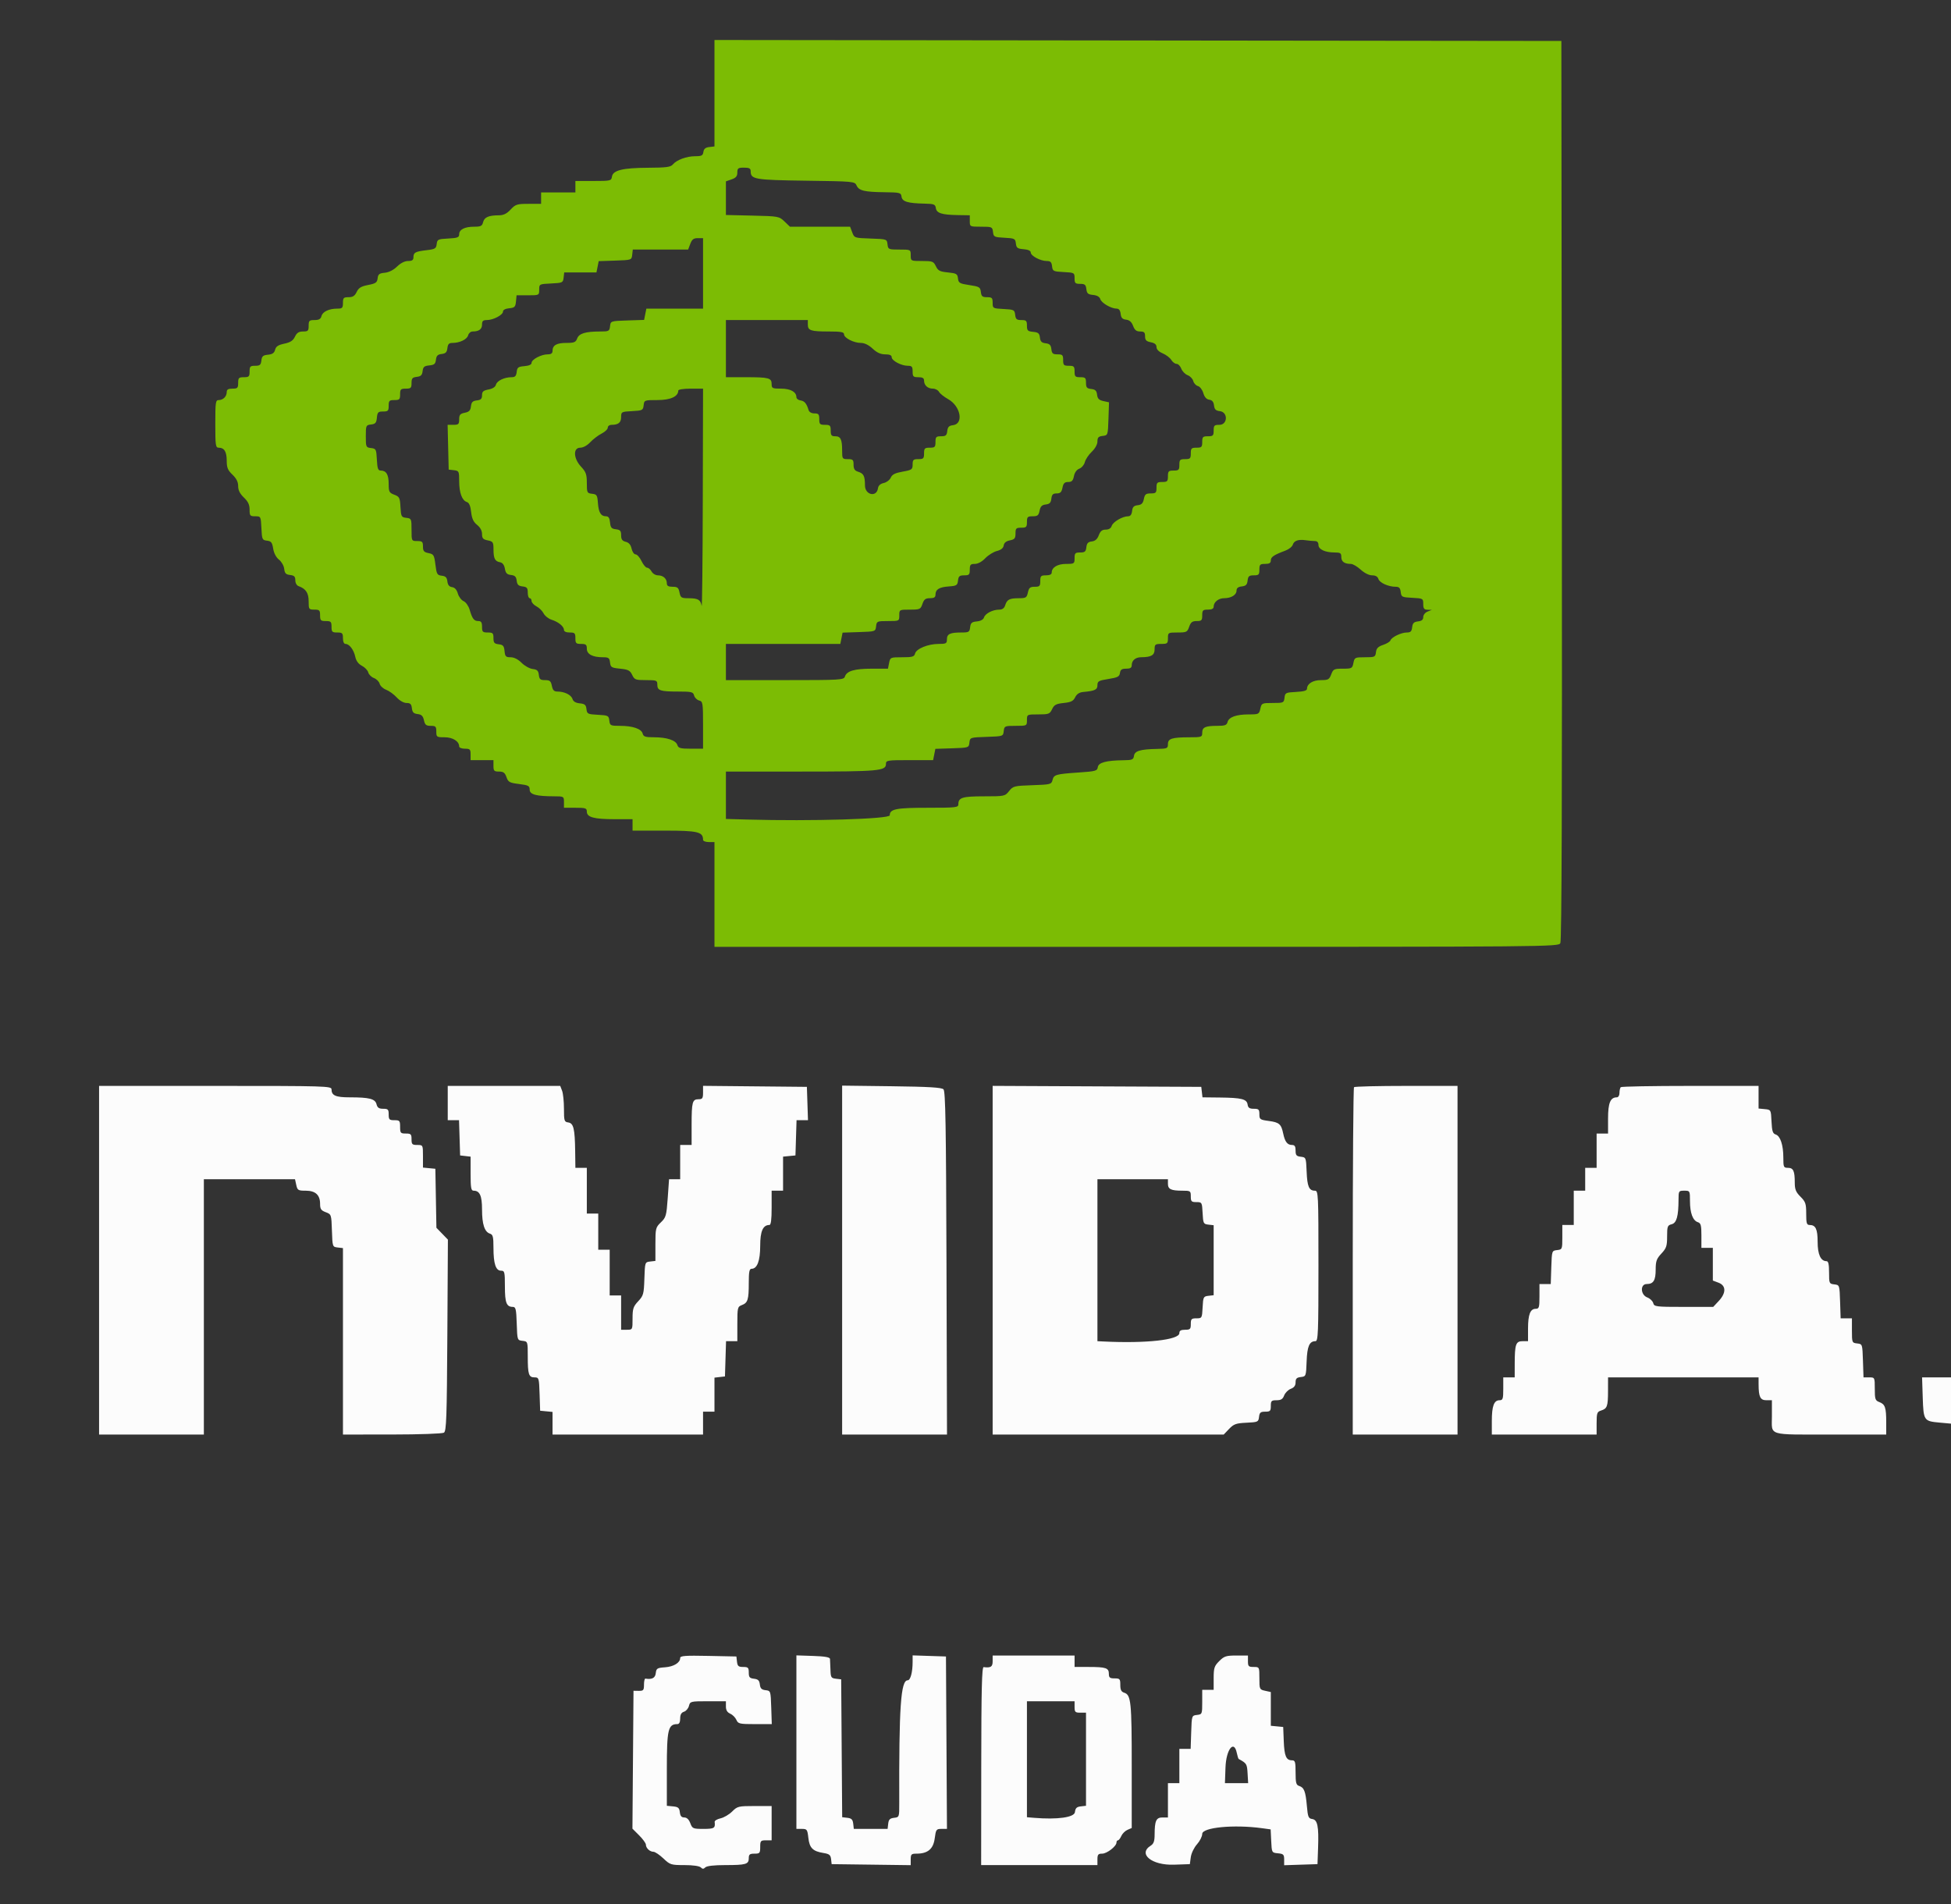 <svg id="svg" version="1.1" xmlns="http://www.w3.org/2000/svg" xmlns:xlink="http://www.w3.org/1999/xlink" width="400" height="390.476" viewBox="0, 0, 400,390.476"><rect x="0" y="0" width="400" height="390.476" fill="#333333" stroke="none"/><g id="svgg"><path id="path0" d="M20.313 258.398 L 20.313 294.141 31.055 294.141 L 41.797 294.141 41.797 267.969 L 41.797 241.797 51.141 241.797 L 60.485 241.797 60.742 242.969 C 60.979 244.047,61.132 244.141,62.666 244.141 C 64.671 244.141,65.625 245.011,65.625 246.842 C 65.625 247.894,65.826 248.191,66.783 248.552 C 67.928 248.984,67.942 249.025,68.052 252.326 C 68.163 255.646,68.170 255.665,69.238 255.788 L 70.313 255.911 70.313 275.026 L 70.313 294.141 80.371 294.135 C 86.022 294.131,90.686 293.966,91.016 293.758 C 91.521 293.439,91.617 290.700,91.716 273.781 L 91.831 254.174 90.653 252.958 L 89.474 251.743 89.366 245.696 L 89.258 239.648 87.988 239.526 L 86.719 239.404 86.719 237.085 C 86.719 234.768,86.717 234.766,85.547 234.766 C 84.505 234.766,84.375 234.635,84.375 233.594 C 84.375 232.552,84.245 232.422,83.203 232.422 C 82.124 232.422,82.031 232.313,82.031 231.055 C 82.031 229.796,81.938 229.688,80.859 229.688 C 79.818 229.688,79.688 229.557,79.688 228.516 C 79.688 227.484,79.553 227.344,78.558 227.344 C 77.695 227.344,77.374 227.125,77.196 226.417 C 76.917 225.306,75.733 225.000,71.709 225.000 C 68.814 225.000,67.969 224.629,67.969 223.359 C 67.969 222.690,66.826 222.656,44.141 222.656 L 20.313 222.656 20.313 258.398 M91.797 226.172 L 91.797 229.688 92.954 229.688 L 94.111 229.688 94.224 233.301 L 94.336 236.914 95.410 237.038 L 96.484 237.161 96.484 240.651 C 96.484 243.563,96.586 244.141,97.098 244.141 C 98.363 244.141,98.828 245.179,98.828 248.001 C 98.828 251.020,99.345 252.598,100.450 252.949 C 101.060 253.142,101.172 253.594,101.172 255.860 C 101.172 259.118,101.645 260.547,102.725 260.547 C 103.455 260.547,103.516 260.794,103.516 263.789 C 103.516 267.125,103.844 267.969,105.141 267.969 C 105.737 267.969,105.844 268.426,105.942 271.387 C 106.054 274.793,106.058 274.805,107.129 274.928 C 108.199 275.051,108.203 275.063,108.203 278.119 C 108.203 281.814,108.400 282.422,109.597 282.422 C 110.484 282.422,110.520 282.543,110.629 285.840 L 110.742 289.258 112.012 289.380 L 113.281 289.503 113.281 291.822 L 113.281 294.141 128.711 294.141 L 144.141 294.141 144.141 291.797 L 144.141 289.453 145.313 289.453 L 146.484 289.453 146.484 285.963 L 146.484 282.474 147.559 282.350 L 148.633 282.227 148.745 278.613 L 148.857 275.000 150.015 275.000 L 151.172 275.000 151.172 271.475 C 151.172 268.128,151.219 267.932,152.095 267.598 C 153.317 267.134,153.516 266.497,153.516 263.054 C 153.516 260.789,153.639 260.156,154.079 260.156 C 155.242 260.156,155.859 258.521,155.859 255.442 C 155.859 252.448,156.423 251.172,157.746 251.172 C 158.061 251.172,158.203 250.082,158.203 247.656 L 158.203 244.141 159.375 244.141 L 160.547 244.141 160.547 240.650 L 160.547 237.159 161.816 237.036 L 163.086 236.914 163.198 233.301 L 163.311 229.688 164.483 229.688 L 165.655 229.688 165.543 226.270 L 165.430 222.852 154.785 222.748 L 144.141 222.644 144.141 224.017 C 144.141 225.205,144.015 225.391,143.206 225.391 C 141.947 225.391,141.797 225.955,141.797 230.696 L 141.797 234.766 140.625 234.766 L 139.453 234.766 139.453 238.281 L 139.453 241.797 138.313 241.797 L 137.172 241.797 136.897 245.676 C 136.642 249.269,136.539 249.636,135.498 250.632 C 134.429 251.657,134.375 251.872,134.375 255.125 L 134.375 258.542 133.301 258.665 C 132.231 258.789,132.226 258.803,132.114 262.182 C 132.010 265.328,131.918 265.664,130.845 266.813 C 129.833 267.895,129.688 268.341,129.688 270.354 C 129.688 272.652,129.685 272.656,128.516 272.656 L 127.344 272.656 127.344 269.141 L 127.344 265.625 126.172 265.625 L 125.000 265.625 125.000 260.938 L 125.000 256.250 123.828 256.250 L 122.656 256.250 122.656 252.539 L 122.656 248.828 121.484 248.828 L 120.313 248.828 120.313 244.141 L 120.313 239.453 119.141 239.453 L 117.969 239.453 117.923 236.035 C 117.860 231.417,117.591 230.304,116.501 230.149 C 115.691 230.033,115.625 229.823,115.625 227.342 C 115.625 225.867,115.454 224.209,115.244 223.658 L 114.863 222.656 103.330 222.656 L 91.797 222.656 91.797 226.172 M172.656 258.369 L 172.656 294.141 183.407 294.141 L 194.157 294.141 194.051 259.004 C 193.966 230.827,193.845 223.766,193.438 223.359 C 193.055 222.976,190.451 222.821,182.794 222.725 L 172.656 222.598 172.656 258.369 M203.516 258.395 L 203.516 294.141 227.204 294.141 L 250.892 294.141 251.994 292.988 C 252.950 291.987,253.419 291.820,255.552 291.718 C 257.907 291.606,258.013 291.558,258.131 290.527 C 258.235 289.628,258.441 289.453,259.401 289.453 C 260.414 289.453,260.547 289.317,260.547 288.281 C 260.547 287.237,260.676 287.109,261.728 287.109 C 262.632 287.109,262.998 286.878,263.284 286.126 C 263.490 285.585,264.100 284.974,264.641 284.768 C 265.324 284.509,265.625 284.101,265.625 283.434 C 265.625 282.677,265.852 282.448,266.699 282.350 C 267.758 282.228,267.775 282.183,267.888 279.154 C 268.005 276.032,268.455 275.000,269.699 275.000 C 270.246 275.000,270.313 273.337,270.313 259.570 C 270.313 244.736,270.284 244.141,269.579 244.141 C 268.379 244.141,268.013 243.289,267.890 240.217 C 267.776 237.363,267.752 237.302,266.699 237.181 C 265.800 237.078,265.625 236.871,265.625 235.912 C 265.625 235.051,265.442 234.766,264.892 234.766 C 263.942 234.766,263.439 234.114,263.086 232.422 C 262.680 230.480,262.274 230.127,260.115 229.840 C 258.329 229.604,258.203 229.513,258.203 228.465 C 258.203 227.485,258.058 227.344,257.058 227.344 C 256.176 227.344,255.885 227.146,255.789 226.481 C 255.626 225.357,254.567 225.087,250.124 225.039 L 246.536 225.000 246.413 223.926 L 246.289 222.852 224.902 222.751 L 203.516 222.650 203.516 258.395 M277.604 222.917 C 277.461 223.060,277.344 239.144,277.344 258.659 L 277.344 294.141 288.086 294.141 L 298.828 294.141 298.828 258.398 L 298.828 222.656 288.346 222.656 C 282.581 222.656,277.747 222.773,277.604 222.917 M332.292 222.917 C 332.148 223.060,332.031 223.587,332.031 224.089 C 332.031 224.618,331.797 225.000,331.473 225.000 C 330.166 225.000,329.688 226.158,329.688 229.325 L 329.688 232.422 328.516 232.422 L 327.344 232.422 327.344 235.938 L 327.344 239.453 326.172 239.453 L 325.000 239.453 325.000 241.797 L 325.000 244.141 323.828 244.141 L 322.656 244.141 322.656 247.656 L 322.656 251.172 321.484 251.172 L 320.313 251.172 320.313 253.685 C 320.313 256.136,320.286 256.201,319.238 256.322 C 318.168 256.445,318.164 256.457,318.051 259.863 L 317.938 263.281 316.782 263.281 L 315.625 263.281 315.625 265.820 C 315.625 268.084,315.542 268.359,314.857 268.359 C 313.737 268.359,313.281 269.538,313.281 272.435 L 313.281 275.000 312.155 275.000 C 310.780 275.000,310.560 275.632,310.552 279.590 L 310.547 282.422 309.375 282.422 L 308.203 282.422 308.203 284.766 C 308.203 286.835,308.113 287.109,307.436 287.109 C 306.298 287.109,305.859 288.297,305.859 291.381 L 305.859 294.141 316.602 294.141 L 327.344 294.141 327.344 291.823 C 327.344 289.762,327.441 289.475,328.223 289.231 C 329.511 288.830,329.675 288.381,329.682 285.254 L 329.688 282.422 345.117 282.422 L 360.547 282.422 360.552 283.887 C 360.561 286.426,360.901 287.109,362.155 287.109 L 363.281 287.109 363.281 290.388 C 363.281 294.487,362.144 294.141,375.618 294.141 L 386.719 294.141 386.719 291.634 C 386.719 288.591,386.494 287.934,385.298 287.480 C 384.469 287.164,384.375 286.890,384.375 284.775 C 384.375 282.428,384.372 282.422,383.218 282.422 L 382.062 282.422 381.949 279.004 C 381.836 275.597,381.832 275.586,380.762 275.462 C 379.714 275.342,379.688 275.277,379.688 272.826 L 379.688 270.313 378.531 270.313 L 377.374 270.313 377.261 266.895 C 377.149 263.488,377.145 263.476,376.074 263.353 C 375.037 263.234,375.000 263.150,375.000 260.912 C 375.000 259.230,374.856 258.594,374.475 258.594 C 373.292 258.594,372.656 257.210,372.656 254.637 C 372.656 252.023,372.253 251.172,371.016 251.172 C 370.418 251.172,370.313 250.826,370.313 248.858 C 370.313 246.808,370.179 246.411,369.141 245.373 C 368.186 244.418,367.969 243.875,367.969 242.445 C 367.969 240.087,367.670 239.453,366.560 239.453 C 365.690 239.453,365.625 239.307,365.625 237.363 C 365.625 234.774,365.009 232.917,364.048 232.613 C 363.456 232.425,363.295 231.921,363.202 229.960 C 363.086 227.542,363.085 227.539,361.816 227.417 L 360.547 227.294 360.547 224.975 L 360.547 222.656 346.549 222.656 C 338.851 222.656,332.435 222.773,332.292 222.917 M239.453 242.732 C 239.453 243.839,240.088 244.141,242.415 244.141 C 244.072 244.141,244.141 244.187,244.141 245.313 C 244.141 246.350,244.273 246.484,245.293 246.484 C 246.422 246.484,246.448 246.530,246.563 248.730 C 246.673 250.857,246.737 250.983,247.754 251.100 L 248.828 251.224 248.828 258.398 L 248.828 265.573 247.754 265.697 C 246.737 265.814,246.673 265.940,246.563 268.066 C 246.448 270.267,246.422 270.313,245.293 270.313 C 244.273 270.313,244.141 270.447,244.141 271.484 C 244.141 272.526,244.010 272.656,242.969 272.656 C 242.111 272.656,241.797 272.840,241.797 273.344 C 241.797 274.736,234.990 275.490,226.270 275.062 L 225.000 275.000 225.000 258.398 L 225.000 241.797 232.227 241.797 L 239.453 241.797 239.453 242.732 M346.484 246.271 C 346.484 248.717,347.067 250.275,348.106 250.605 C 348.710 250.796,348.828 251.246,348.828 253.347 L 348.828 255.859 350.000 255.859 L 351.172 255.859 351.172 259.214 L 351.172 262.568 352.344 263.010 C 353.908 263.601,353.923 265.106,352.382 266.756 L 351.249 267.969 345.201 267.969 C 339.494 267.969,339.142 267.925,338.951 267.192 C 338.839 266.765,338.291 266.242,337.733 266.030 C 336.329 265.496,336.236 263.281,337.617 263.281 C 338.991 263.281,339.453 262.535,339.453 260.315 C 339.453 258.599,339.634 258.092,340.625 257.031 C 341.648 255.937,341.797 255.489,341.797 253.517 C 341.797 251.466,341.882 251.235,342.721 251.025 C 343.740 250.769,344.128 249.390,344.136 245.996 C 344.140 244.196,344.175 244.141,345.313 244.141 C 346.471 244.141,346.484 244.164,346.484 246.271 M394.203 286.505 C 394.358 291.273,394.443 291.401,397.611 291.689 L 400.000 291.905 400.000 287.164 L 400.000 282.422 397.035 282.422 L 394.070 282.422 394.203 286.505 M139.453 339.957 C 139.453 340.929,138.128 341.739,136.327 341.867 C 134.737 341.980,134.559 342.094,134.447 343.066 C 134.332 344.063,133.689 344.402,132.324 344.187 C 132.163 344.161,132.031 344.719,132.031 345.426 C 132.031 346.571,131.914 346.709,130.957 346.695 L 129.883 346.680 129.773 360.815 L 129.664 374.951 131.043 376.329 C 131.801 377.088,132.422 377.943,132.422 378.229 C 132.422 378.930,133.221 379.687,133.965 379.691 C 134.298 379.693,135.218 380.308,136.009 381.058 C 137.385 382.362,137.573 382.422,140.325 382.422 C 142.043 382.422,143.392 382.611,143.672 382.891 C 144.036 383.255,144.245 383.255,144.609 382.891 C 144.906 382.594,146.399 382.422,148.679 382.422 C 152.934 382.422,153.516 382.252,153.516 381.013 C 153.516 380.235,153.712 380.078,154.688 380.078 C 155.766 380.078,155.859 379.970,155.859 378.711 C 155.859 377.452,155.952 377.344,157.031 377.344 L 158.203 377.344 158.203 373.828 L 158.203 370.313 154.718 370.313 C 151.399 370.313,151.178 370.366,150.108 371.436 C 149.490 372.054,148.418 372.684,147.725 372.836 C 147.032 372.989,146.490 373.318,146.521 373.568 C 146.678 374.849,146.436 375.000,144.226 375.000 C 142.076 375.000,141.947 374.944,141.526 373.828 C 141.235 373.059,140.812 372.656,140.294 372.656 C 139.724 372.656,139.471 372.359,139.381 371.582 C 139.278 370.687,139.046 370.487,137.988 370.385 L 136.719 370.263 136.719 362.671 C 136.719 354.625,136.979 353.516,138.867 353.516 C 139.255 353.516,139.453 353.128,139.453 352.370 C 139.453 351.568,139.687 351.150,140.233 350.977 C 140.663 350.841,141.121 350.301,141.252 349.779 C 141.484 348.856,141.599 348.828,145.160 348.828 L 148.828 348.828 148.828 349.907 C 148.828 350.652,149.101 351.106,149.707 351.372 C 150.190 351.584,150.759 352.153,150.972 352.637 C 151.329 353.452,151.604 353.516,154.795 353.516 L 158.234 353.516 158.121 350.098 C 158.009 346.711,157.998 346.679,156.957 346.558 C 156.145 346.465,155.879 346.198,155.785 345.386 C 155.691 344.568,155.427 344.309,154.590 344.212 C 153.690 344.109,153.516 343.903,153.516 342.943 C 153.516 341.936,153.377 341.797,152.370 341.797 C 151.410 341.797,151.204 341.622,151.100 340.723 L 150.977 339.648 145.215 339.529 C 140.478 339.431,139.453 339.507,139.453 339.957 M163.281 357.211 L 163.281 375.000 164.402 375.000 C 165.448 375.000,165.537 375.123,165.730 376.832 C 165.964 378.913,166.637 379.590,168.816 379.939 C 170.023 380.132,170.290 380.346,170.389 381.199 L 170.508 382.227 178.613 382.332 L 186.719 382.438 186.719 381.258 C 186.719 380.203,186.845 380.078,187.910 380.078 C 190.211 380.078,191.351 379.122,191.639 376.950 C 191.881 375.121,191.968 375.000,193.023 375.000 L 194.149 375.000 194.047 357.324 L 193.945 339.648 190.527 339.536 L 187.109 339.423 187.109 340.756 C 187.109 342.875,186.666 344.531,186.098 344.531 C 184.675 344.531,184.303 349.963,184.366 369.798 C 184.375 372.572,184.362 372.606,183.301 372.728 C 182.457 372.825,182.200 373.082,182.103 373.926 L 181.979 375.000 178.516 375.000 L 175.052 375.000 174.928 373.926 C 174.831 373.083,174.574 372.825,173.735 372.728 L 172.666 372.605 172.563 358.471 L 172.461 344.336 171.387 344.212 C 170.404 344.099,170.308 343.942,170.264 342.357 C 170.237 341.404,170.193 340.405,170.166 340.137 C 170.132 339.797,169.080 339.614,166.699 339.536 L 163.281 339.423 163.281 357.211 M203.516 340.625 C 203.516 341.766,203.134 342.015,201.673 341.829 C 201.306 341.782,201.194 346.373,201.179 362.095 L 201.159 382.422 213.080 382.422 L 225.000 382.422 225.000 381.250 C 225.000 380.267,225.154 380.078,225.956 380.078 C 226.951 380.078,228.906 378.560,228.906 377.787 C 228.906 377.543,229.040 377.344,229.204 377.344 C 229.368 377.344,229.676 376.948,229.888 376.465 C 230.100 375.981,230.669 375.412,231.152 375.200 L 232.031 374.815 232.031 362.042 C 232.031 348.947,231.884 347.520,230.491 347.077 C 229.886 346.885,229.688 346.492,229.688 345.481 C 229.688 344.252,229.590 344.141,228.516 344.141 C 227.540 344.141,227.344 343.984,227.344 343.206 C 227.344 342.003,226.739 341.797,223.210 341.797 L 220.313 341.797 220.313 340.625 L 220.313 339.453 211.914 339.453 L 203.516 339.453 203.516 340.625 M249.970 340.595 C 248.958 341.606,248.828 342.008,248.828 344.111 L 248.828 346.484 247.656 346.484 L 246.484 346.484 246.484 348.997 C 246.484 351.449,246.458 351.514,245.410 351.634 C 244.340 351.757,244.336 351.769,244.223 355.176 L 244.110 358.594 242.954 358.594 L 241.797 358.594 241.797 362.109 L 241.797 365.625 240.625 365.625 L 239.453 365.625 239.453 369.141 L 239.453 372.656 238.327 372.656 C 237.040 372.656,236.733 373.330,236.724 376.176 C 236.720 377.510,236.529 378.055,235.938 378.425 C 233.224 380.120,236.125 382.501,240.708 382.340 L 243.945 382.227 244.141 380.792 C 244.249 379.996,244.813 378.825,245.410 378.159 C 246.001 377.499,246.484 376.542,246.484 376.031 C 246.484 374.692,252.975 374.068,258.717 374.855 L 260.512 375.101 260.627 377.492 C 260.742 379.876,260.746 379.883,262.012 380.005 C 263.132 380.113,263.281 380.264,263.281 381.290 L 263.281 382.452 266.699 382.339 L 270.117 382.227 270.236 378.906 C 270.396 374.449,270.128 373.131,269.030 372.975 C 268.265 372.866,268.138 372.556,267.941 370.313 C 267.678 367.313,267.374 366.518,266.370 366.199 C 265.739 365.999,265.625 365.579,265.625 363.450 C 265.625 361.253,265.533 360.938,264.892 360.938 C 263.692 360.938,263.325 360.086,263.202 357.014 L 263.086 354.102 261.816 353.979 L 260.547 353.857 260.547 350.397 L 260.547 346.937 259.375 346.680 C 258.234 346.429,258.203 346.362,258.203 344.110 C 258.203 341.800,258.201 341.797,257.031 341.797 C 255.990 341.797,255.859 341.667,255.859 340.625 L 255.859 339.453 253.486 339.453 C 251.383 339.453,250.981 339.583,249.970 340.595 M220.313 350.000 C 220.313 351.042,220.443 351.172,221.484 351.172 L 222.656 351.172 222.656 360.716 L 222.656 370.261 221.582 370.384 C 220.746 370.480,220.481 370.740,220.387 371.555 C 220.261 372.644,216.812 373.128,212.012 372.730 L 210.547 372.609 210.547 360.719 L 210.547 348.828 215.430 348.828 L 220.313 348.828 220.313 350.000 M253.959 360.664 C 255.597 361.556,255.668 361.672,255.782 363.614 L 255.900 365.625 253.520 365.625 L 251.140 365.625 251.254 362.413 C 251.384 358.725,252.988 356.641,253.568 359.406 C 253.704 360.055,253.880 360.622,253.959 360.664 " stroke="none" fill="#fcfcfc" fill-rule="evenodd"></path><path id="path1" d="M146.484 19.114 L 146.484 30.026 145.410 30.150 C 144.641 30.238,144.300 30.523,144.211 31.152 C 144.106 31.895,143.846 32.031,142.538 32.031 C 140.765 32.031,138.723 32.785,137.940 33.729 C 137.500 34.260,136.594 34.379,132.862 34.397 C 127.652 34.422,125.647 34.919,125.461 36.230 C 125.342 37.071,125.175 37.109,121.653 37.109 L 117.969 37.109 117.969 38.281 L 117.969 39.453 114.453 39.453 L 110.938 39.453 110.938 40.625 L 110.938 41.797 108.360 41.797 C 105.999 41.797,105.690 41.896,104.688 42.969 C 103.896 43.816,103.230 44.142,102.285 44.146 C 100.191 44.154,99.301 44.539,99.049 45.545 C 98.849 46.344,98.576 46.484,97.233 46.484 C 95.279 46.484,94.141 47.058,94.141 48.041 C 94.141 48.678,93.806 48.807,91.895 48.906 C 89.798 49.016,89.641 49.091,89.530 50.046 C 89.424 50.958,89.203 51.093,87.470 51.298 C 85.131 51.575,84.766 51.772,84.766 52.757 C 84.766 53.328,84.494 53.516,83.668 53.516 C 82.982 53.516,82.133 53.943,81.403 54.657 C 80.675 55.369,79.728 55.846,78.887 55.926 C 77.768 56.033,77.519 56.226,77.421 57.067 C 77.321 57.935,77.042 58.130,75.471 58.434 C 74.035 58.712,73.527 59.022,73.126 59.863 C 72.738 60.676,72.334 60.938,71.463 60.938 C 70.445 60.938,70.313 61.073,70.313 62.109 C 70.313 63.145,70.179 63.281,69.166 63.281 C 67.462 63.281,66.149 63.899,65.910 64.814 C 65.753 65.414,65.385 65.625,64.490 65.625 C 63.407 65.625,63.281 65.747,63.281 66.797 C 63.281 67.834,63.149 67.969,62.131 67.969 C 61.261 67.969,60.855 68.231,60.466 69.042 C 60.080 69.846,59.533 70.204,58.289 70.466 C 57.033 70.731,56.572 71.037,56.402 71.715 C 56.236 72.375,55.851 72.644,54.944 72.732 C 53.925 72.831,53.689 73.038,53.587 73.926 C 53.484 74.825,53.278 75.000,52.318 75.000 C 51.305 75.000,51.172 75.136,51.172 76.172 C 51.172 77.214,51.042 77.344,50.000 77.344 C 48.958 77.344,48.828 77.474,48.828 78.516 C 48.828 79.557,48.698 79.688,47.656 79.688 C 46.788 79.688,46.484 79.870,46.484 80.391 C 46.484 81.291,45.744 82.031,44.844 82.031 C 44.204 82.031,44.141 82.473,44.141 86.914 C 44.141 91.356,44.204 91.797,44.844 91.797 C 45.980 91.797,46.484 92.618,46.484 94.469 C 46.484 95.888,46.698 96.409,47.656 97.324 C 48.471 98.103,48.828 98.818,48.828 99.668 C 48.828 100.519,49.186 101.234,50.000 102.012 C 50.864 102.838,51.172 103.490,51.172 104.496 C 51.172 105.746,51.268 105.859,52.325 105.859 C 53.467 105.859,53.479 105.884,53.595 108.301 C 53.705 110.612,53.766 110.749,54.739 110.861 C 55.600 110.961,55.806 111.225,56.008 112.493 C 56.157 113.424,56.613 114.291,57.194 114.749 C 57.713 115.157,58.197 116.005,58.268 116.632 C 58.373 117.547,58.611 117.798,59.473 117.897 C 60.321 117.995,60.547 118.223,60.547 118.984 C 60.547 119.548,60.830 120.047,61.230 120.189 C 62.705 120.712,63.281 121.587,63.281 123.303 C 63.281 124.928,63.331 125.000,64.453 125.000 C 65.495 125.000,65.625 125.130,65.625 126.172 C 65.625 127.214,65.755 127.344,66.797 127.344 C 67.839 127.344,67.969 127.474,67.969 128.516 C 67.969 129.557,68.099 129.688,69.141 129.688 C 70.182 129.688,70.313 129.818,70.313 130.859 C 70.313 131.581,70.515 132.031,70.838 132.031 C 71.623 132.031,72.534 133.235,72.841 134.675 C 73.020 135.517,73.482 136.143,74.202 136.515 C 74.801 136.825,75.385 137.435,75.498 137.870 C 75.612 138.306,76.138 138.827,76.667 139.028 C 77.195 139.229,77.722 139.756,77.838 140.200 C 77.954 140.643,78.550 141.195,79.161 141.426 C 79.773 141.658,80.747 142.363,81.326 142.994 C 81.950 143.674,82.774 144.141,83.350 144.141 C 84.121 144.141,84.349 144.364,84.447 145.215 C 84.543 146.051,84.802 146.316,85.619 146.410 C 86.418 146.503,86.727 146.804,86.919 147.680 C 87.128 148.631,87.367 148.828,88.312 148.828 C 89.319 148.828,89.453 148.965,89.453 150.000 C 89.453 151.122,89.525 151.172,91.150 151.172 C 92.832 151.172,94.141 151.997,94.141 153.058 C 94.141 153.310,94.668 153.516,95.313 153.516 C 96.354 153.516,96.484 153.646,96.484 154.688 L 96.484 155.859 98.828 155.859 L 101.172 155.859 101.172 157.031 C 101.172 158.064,101.306 158.203,102.306 158.203 C 103.207 158.203,103.521 158.437,103.837 159.343 C 104.193 160.364,104.460 160.511,106.414 160.755 C 108.335 160.995,108.594 161.132,108.594 161.908 C 108.594 162.905,109.919 163.269,113.574 163.277 C 115.591 163.281,115.625 163.300,115.625 164.453 L 115.625 165.625 117.969 165.625 C 120.062 165.625,120.313 165.710,120.313 166.416 C 120.313 167.568,121.780 167.969,126.002 167.969 L 129.688 167.969 129.688 169.141 L 129.688 170.313 136.268 170.313 C 143.084 170.312,144.141 170.566,144.141 172.199 C 144.141 172.450,144.668 172.656,145.313 172.656 L 146.484 172.656 146.484 183.398 L 146.484 194.141 232.994 194.141 C 318.184 194.141,319.510 194.129,319.909 193.384 C 320.186 192.865,320.283 163.564,320.216 100.512 L 320.117 8.398 233.301 8.300 L 146.484 8.201 146.484 19.114 M153.906 35.108 C 153.906 36.773,154.687 36.907,165.218 37.049 C 174.988 37.181,175.247 37.205,175.607 38.013 C 176.089 39.094,177.203 39.367,181.320 39.414 C 184.523 39.451,184.718 39.502,184.836 40.330 C 184.980 41.341,186.095 41.679,189.524 41.751 C 191.498 41.792,191.756 41.892,191.867 42.660 C 192.019 43.709,193.085 44.049,196.387 44.102 L 198.828 44.141 198.828 45.313 C 198.828 46.483,198.831 46.484,201.146 46.484 C 203.384 46.484,203.468 46.521,203.587 47.559 C 203.704 48.574,203.833 48.639,205.933 48.749 C 208.023 48.859,208.162 48.928,208.277 49.921 C 208.382 50.832,208.599 50.993,209.863 51.098 C 210.808 51.176,211.328 51.415,211.328 51.771 C 211.328 52.461,213.309 53.516,214.603 53.516 C 215.371 53.516,215.599 53.740,215.697 54.590 C 215.814 55.607,215.940 55.670,218.066 55.781 C 220.267 55.896,220.313 55.922,220.313 57.051 C 220.313 58.065,220.450 58.203,221.458 58.203 C 222.418 58.203,222.624 58.378,222.728 59.277 C 222.831 60.169,223.065 60.372,224.102 60.473 C 224.917 60.551,225.435 60.851,225.588 61.333 C 225.842 62.134,227.817 63.281,228.940 63.281 C 229.408 63.281,229.676 63.632,229.759 64.355 C 229.854 65.175,230.118 65.457,230.878 65.546 C 231.568 65.626,232.008 66.016,232.309 66.815 C 232.637 67.683,232.995 67.969,233.755 67.969 C 234.575 67.969,234.766 68.155,234.766 68.955 C 234.766 69.738,235.007 69.990,235.938 70.176 C 236.753 70.339,237.109 70.639,237.109 71.163 C 237.109 71.641,237.572 72.111,238.379 72.453 C 239.077 72.748,239.870 73.355,240.140 73.800 C 240.410 74.245,240.898 74.609,241.224 74.609 C 241.550 74.609,241.984 75.052,242.190 75.593 C 242.396 76.134,242.983 76.736,243.494 76.930 C 244.006 77.125,244.523 77.662,244.644 78.124 C 244.765 78.586,245.195 79.051,245.601 79.157 C 246.007 79.263,246.502 79.907,246.704 80.593 C 246.950 81.428,247.351 81.876,247.926 81.958 C 248.524 82.043,248.817 82.394,248.902 83.130 C 248.997 83.948,249.261 84.207,250.098 84.303 C 251.805 84.500,251.714 87.109,250.000 87.109 C 248.958 87.109,248.828 87.240,248.828 88.281 C 248.828 89.323,248.698 89.453,247.656 89.453 C 246.615 89.453,246.484 89.583,246.484 90.625 C 246.484 91.667,246.354 91.797,245.313 91.797 C 244.271 91.797,244.141 91.927,244.141 92.969 C 244.141 94.010,244.010 94.141,242.969 94.141 C 241.927 94.141,241.797 94.271,241.797 95.313 C 241.797 96.354,241.667 96.484,240.625 96.484 C 239.583 96.484,239.453 96.615,239.453 97.656 C 239.453 98.698,239.323 98.828,238.281 98.828 C 237.240 98.828,237.109 98.958,237.109 100.000 C 237.109 101.044,236.980 101.172,235.928 101.172 C 234.932 101.172,234.710 101.353,234.516 102.322 C 234.340 103.201,234.043 103.500,233.256 103.592 C 232.460 103.684,232.199 103.954,232.103 104.785 C 232.020 105.508,231.752 105.859,231.284 105.859 C 230.147 105.859,228.184 107.011,227.924 107.831 C 227.768 108.322,227.331 108.594,226.698 108.594 C 225.966 108.594,225.602 108.890,225.278 109.747 C 224.976 110.546,224.537 110.936,223.847 111.017 C 223.087 111.105,222.822 111.387,222.728 112.207 C 222.624 113.107,222.418 113.281,221.458 113.281 C 220.446 113.281,220.313 113.417,220.313 114.453 C 220.313 115.579,220.244 115.625,218.583 115.625 C 216.815 115.625,215.625 116.343,215.625 117.411 C 215.625 117.770,215.208 117.969,214.453 117.969 C 213.411 117.969,213.281 118.099,213.281 119.141 C 213.281 120.175,213.148 120.313,212.140 120.313 C 211.190 120.313,210.957 120.509,210.742 121.484 C 210.507 122.557,210.346 122.657,208.856 122.662 C 206.946 122.669,206.453 122.928,206.081 124.121 C 205.897 124.710,205.500 125.000,204.875 125.000 C 203.540 125.000,202.005 125.784,201.746 126.598 C 201.607 127.038,201.060 127.342,200.274 127.418 C 199.236 127.518,199.002 127.722,198.900 128.613 C 198.786 129.602,198.640 129.688,197.076 129.688 C 194.776 129.688,194.141 129.992,194.141 131.096 C 194.141 131.940,193.974 132.031,192.431 132.031 C 190.273 132.031,187.866 133.017,187.607 134.007 C 187.438 134.656,187.056 134.766,184.964 134.766 C 182.560 134.766,182.516 134.785,182.285 135.937 L 182.051 137.109 178.739 137.109 C 175.186 137.109,173.589 137.579,173.223 138.731 C 173.007 139.413,172.320 139.453,160.911 139.453 L 148.828 139.453 148.828 135.742 L 148.828 132.031 160.557 132.031 L 172.285 132.031 172.517 130.874 L 172.748 129.717 176.120 129.604 C 179.477 129.493,179.493 129.487,179.616 128.418 C 179.735 127.381,179.819 127.344,182.057 127.344 C 184.372 127.344,184.375 127.342,184.375 126.172 C 184.375 125.011,184.394 125.000,186.544 125.000 C 188.602 125.000,188.733 124.940,189.121 123.828 C 189.448 122.889,189.755 122.656,190.663 122.656 C 191.512 122.656,191.797 122.472,191.797 121.923 C 191.797 120.852,192.564 120.382,194.539 120.242 C 196.121 120.129,196.301 120.014,196.413 119.043 C 196.516 118.143,196.722 117.969,197.682 117.969 C 198.695 117.969,198.828 117.833,198.828 116.797 C 198.828 115.791,198.974 115.625,199.860 115.625 C 200.495 115.625,201.318 115.179,201.999 114.467 C 202.608 113.830,203.681 113.160,204.385 112.979 C 205.243 112.758,205.703 112.382,205.783 111.838 C 205.863 111.295,206.283 110.950,207.053 110.797 C 208.022 110.603,208.203 110.380,208.203 109.385 C 208.203 108.332,208.331 108.203,209.375 108.203 C 210.417 108.203,210.547 108.073,210.547 107.031 C 210.547 105.987,210.676 105.859,211.729 105.859 C 212.724 105.859,212.946 105.678,213.140 104.709 C 213.316 103.830,213.613 103.531,214.400 103.440 C 215.196 103.347,215.458 103.077,215.553 102.246 C 215.651 101.399,215.880 101.172,216.637 101.172 C 217.392 101.172,217.648 100.921,217.832 100.000 C 218.014 99.089,218.275 98.828,219.004 98.828 C 219.738 98.828,219.993 98.568,220.182 97.626 C 220.331 96.878,220.752 96.298,221.295 96.092 C 221.774 95.909,222.281 95.306,222.420 94.750 C 222.560 94.195,223.197 93.240,223.837 92.629 C 224.538 91.958,225.000 91.118,225.000 90.511 C 225.000 89.704,225.212 89.481,226.074 89.381 C 227.144 89.258,227.149 89.243,227.261 85.874 L 227.373 82.490 226.210 82.235 C 225.319 82.039,225.019 81.734,224.926 80.931 C 224.832 80.115,224.567 79.855,223.730 79.759 C 222.831 79.656,222.656 79.449,222.656 78.490 C 222.656 77.477,222.520 77.344,221.484 77.344 C 220.443 77.344,220.313 77.214,220.313 76.172 C 220.313 75.130,220.182 75.000,219.141 75.000 C 218.099 75.000,217.969 74.870,217.969 73.828 C 217.969 72.792,217.836 72.656,216.823 72.656 C 215.863 72.656,215.657 72.482,215.553 71.582 C 215.457 70.745,215.198 70.481,214.379 70.386 C 213.567 70.293,213.301 70.027,213.207 69.215 C 213.107 68.346,212.866 68.143,211.816 68.042 C 210.700 67.934,210.547 67.781,210.547 66.772 C 210.547 65.764,210.408 65.625,209.401 65.625 C 208.441 65.625,208.235 65.450,208.131 64.551 C 208.014 63.534,207.888 63.470,205.762 63.359 C 203.561 63.245,203.516 63.219,203.516 62.090 C 203.516 61.076,203.378 60.938,202.370 60.938 C 201.410 60.938,201.204 60.763,201.100 59.863 C 200.987 58.879,200.791 58.761,198.752 58.455 C 196.739 58.153,196.517 58.023,196.409 57.088 C 196.301 56.156,196.098 56.036,194.339 55.859 C 192.689 55.694,192.310 55.499,191.876 54.590 C 191.402 53.596,191.190 53.516,189.041 53.516 C 186.721 53.516,186.719 53.514,186.719 52.344 C 186.719 51.173,186.716 51.172,184.401 51.172 C 182.163 51.172,182.079 51.135,181.960 50.098 C 181.837 49.029,181.818 49.023,178.498 48.912 C 175.197 48.801,175.156 48.787,174.724 47.642 L 174.287 46.484 168.122 46.484 L 161.957 46.484 160.837 45.410 C 159.740 44.359,159.602 44.333,154.272 44.209 L 148.828 44.082 148.828 40.634 L 148.828 37.186 150.000 36.777 C 150.889 36.467,151.172 36.128,151.172 35.372 C 151.172 34.493,151.334 34.375,152.539 34.375 C 153.616 34.375,153.906 34.531,153.906 35.108 M144.141 56.055 L 144.141 63.281 138.330 63.281 L 132.520 63.281 132.288 64.438 L 132.057 65.594 128.626 65.707 C 125.206 65.820,125.195 65.824,125.072 66.895 C 124.956 67.900,124.828 67.969,123.070 67.969 C 120.041 67.969,118.729 68.363,118.338 69.391 C 118.037 70.184,117.724 70.313,116.103 70.313 C 114.112 70.313,113.281 70.796,113.281 71.953 C 113.281 72.446,112.984 72.656,112.285 72.656 C 110.969 72.656,108.984 73.705,108.984 74.401 C 108.984 74.757,108.464 74.996,107.520 75.074 C 106.248 75.179,106.038 75.337,105.931 76.270 C 105.835 77.104,105.601 77.344,104.882 77.344 C 103.412 77.344,101.894 78.070,101.684 78.874 C 101.561 79.343,101.004 79.705,100.159 79.864 C 99.086 80.065,98.828 80.294,98.828 81.046 C 98.828 81.774,98.591 82.007,97.754 82.103 C 96.906 82.201,96.653 82.456,96.555 83.316 C 96.457 84.166,96.178 84.456,95.285 84.634 C 94.338 84.824,94.141 85.057,94.141 85.986 C 94.141 86.976,94.000 87.109,92.956 87.109 L 91.772 87.109 91.882 91.699 L 91.992 96.289 93.066 96.413 C 94.090 96.530,94.141 96.635,94.141 98.640 C 94.141 101.025,94.725 102.619,95.713 102.933 C 96.178 103.080,96.449 103.710,96.592 104.978 C 96.744 106.331,97.063 107.020,97.813 107.618 C 98.462 108.136,98.828 108.814,98.828 109.497 C 98.828 110.373,99.040 110.609,100.000 110.801 C 101.073 111.015,101.172 111.170,101.178 112.646 C 101.185 114.532,101.471 115.090,102.536 115.292 C 103.045 115.388,103.384 115.843,103.514 116.606 C 103.671 117.520,103.943 117.800,104.763 117.895 C 105.573 117.988,105.840 118.255,105.933 119.067 C 106.028 119.885,106.292 120.144,107.129 120.241 C 108.029 120.344,108.203 120.551,108.203 121.510 C 108.203 122.141,108.379 122.656,108.594 122.656 C 108.809 122.656,108.984 122.914,108.984 123.230 C 108.984 123.545,109.435 124.039,109.986 124.328 C 110.537 124.616,111.196 125.267,111.451 125.774 C 111.706 126.281,112.441 126.865,113.086 127.071 C 114.504 127.524,115.625 128.448,115.625 129.162 C 115.625 129.485,116.076 129.688,116.797 129.688 C 117.839 129.688,117.969 129.818,117.969 130.859 C 117.969 131.901,118.099 132.031,119.141 132.031 C 120.133 132.031,120.313 132.182,120.313 133.017 C 120.313 134.144,121.493 134.766,123.632 134.766 C 124.777 134.766,124.964 134.905,125.072 135.840 C 125.185 136.820,125.365 136.931,127.145 137.109 C 128.796 137.275,129.175 137.470,129.608 138.379 C 130.082 139.373,130.294 139.453,132.443 139.453 C 134.632 139.453,134.766 139.507,134.766 140.388 C 134.766 141.600,135.365 141.797,139.049 141.797 C 141.804 141.797,142.117 141.875,142.308 142.607 C 142.425 143.053,142.885 143.513,143.330 143.629 C 144.095 143.829,144.141 144.112,144.141 148.678 L 144.141 153.516 141.628 153.516 C 139.495 153.516,139.079 153.403,138.878 152.767 C 138.566 151.785,136.723 151.172,134.085 151.172 C 132.310 151.172,131.925 151.047,131.760 150.415 C 131.505 149.439,129.717 148.828,127.116 148.828 C 125.155 148.828,125.046 148.775,124.928 147.754 C 124.811 146.739,124.683 146.673,122.583 146.563 C 120.493 146.454,120.354 146.384,120.239 145.391 C 120.139 144.521,119.898 144.315,118.867 144.215 C 118.025 144.134,117.535 143.839,117.368 143.314 C 117.101 142.471,115.728 141.797,114.281 141.797 C 113.591 141.797,113.324 141.521,113.145 140.625 C 112.947 139.640,112.726 139.453,111.754 139.453 C 110.784 139.453,110.579 139.281,110.475 138.379 C 110.376 137.519,110.125 137.279,109.215 137.175 C 108.590 137.104,107.566 136.533,106.939 135.906 C 106.211 135.178,105.396 134.766,104.682 134.766 C 103.707 134.766,103.550 134.604,103.443 133.496 C 103.341 132.438,103.141 132.206,102.246 132.103 C 101.346 131.999,101.172 131.793,101.172 130.833 C 101.172 129.821,101.036 129.688,100.000 129.688 C 98.958 129.688,98.828 129.557,98.828 128.516 C 98.828 127.616,98.652 127.344,98.070 127.344 C 97.185 127.344,96.828 126.875,96.281 125.000 C 96.059 124.240,95.510 123.468,95.045 123.262 C 94.585 123.058,94.056 122.355,93.869 121.699 C 93.645 120.915,93.240 120.466,92.686 120.386 C 92.102 120.302,91.807 119.943,91.723 119.214 C 91.630 118.408,91.362 118.136,90.570 118.045 C 89.633 117.936,89.513 117.727,89.270 115.783 C 89.024 113.810,88.912 113.622,87.861 113.412 C 86.916 113.223,86.719 112.989,86.719 112.061 C 86.719 111.073,86.577 110.938,85.547 110.938 C 84.376 110.938,84.375 110.935,84.375 108.620 C 84.375 106.382,84.338 106.298,83.301 106.178 C 82.296 106.063,82.219 105.920,82.107 103.962 C 81.998 102.050,81.888 101.831,80.837 101.435 C 79.795 101.041,79.688 100.833,79.688 99.211 C 79.688 97.319,79.191 96.484,78.066 96.484 C 77.508 96.484,77.361 96.072,77.266 94.238 C 77.155 92.112,77.091 91.986,76.074 91.869 C 75.038 91.749,75.000 91.663,75.000 89.453 C 75.000 87.243,75.038 87.157,76.074 87.038 C 76.969 86.935,77.169 86.702,77.271 85.645 C 77.378 84.528,77.532 84.375,78.540 84.375 C 79.555 84.375,79.688 84.239,79.688 83.203 C 79.688 82.161,79.818 82.031,80.859 82.031 C 81.901 82.031,82.031 81.901,82.031 80.859 C 82.031 79.818,82.161 79.688,83.203 79.688 C 84.239 79.688,84.375 79.554,84.375 78.542 C 84.375 77.582,84.550 77.376,85.449 77.272 C 86.286 77.176,86.550 76.916,86.645 76.097 C 86.745 75.232,86.987 75.025,88.012 74.925 C 89.037 74.826,89.279 74.618,89.379 73.754 C 89.473 72.942,89.739 72.676,90.551 72.582 C 91.370 72.488,91.629 72.224,91.725 71.387 C 91.821 70.552,92.055 70.313,92.774 70.313 C 94.267 70.313,95.763 69.582,95.982 68.745 C 96.093 68.318,96.502 67.969,96.889 67.969 C 98.185 67.969,98.828 67.502,98.828 66.560 C 98.828 65.818,99.034 65.625,99.824 65.625 C 101.139 65.625,103.125 64.576,103.125 63.882 C 103.125 63.546,103.620 63.283,104.395 63.208 C 105.511 63.101,105.679 62.933,105.786 61.816 L 105.909 60.547 108.228 60.547 C 110.536 60.547,110.547 60.541,110.547 59.394 C 110.547 58.252,110.571 58.239,112.988 58.124 C 115.328 58.013,115.435 57.963,115.553 56.934 L 115.677 55.859 118.981 55.859 L 122.285 55.859 122.517 54.702 L 122.748 53.545 126.120 53.433 C 129.477 53.321,129.493 53.315,129.616 52.246 L 129.739 51.172 135.411 51.172 L 141.083 51.172 141.526 50.000 C 141.871 49.085,142.206 48.828,143.054 48.828 L 144.141 48.828 144.141 56.055 M165.625 66.560 C 165.625 67.774,166.223 67.969,169.954 67.969 C 172.419 67.969,173.047 68.086,173.047 68.545 C 173.047 69.295,175.036 70.313,176.502 70.313 C 177.240 70.313,178.101 70.732,178.906 71.484 C 179.790 72.310,180.553 72.656,181.487 72.656 C 182.394 72.656,182.813 72.838,182.813 73.232 C 182.813 73.947,184.778 75.000,186.113 75.000 C 186.960 75.000,187.109 75.176,187.109 76.172 C 187.109 77.214,187.240 77.344,188.281 77.344 C 189.149 77.344,189.453 77.526,189.453 78.047 C 189.453 79.004,190.210 79.688,191.270 79.688 C 191.753 79.688,192.314 79.983,192.516 80.343 C 192.717 80.704,193.561 81.378,194.390 81.841 C 196.965 83.278,197.633 86.923,195.370 87.185 C 194.569 87.278,194.308 87.547,194.212 88.379 C 194.109 89.279,193.903 89.453,192.943 89.453 C 191.930 89.453,191.797 89.589,191.797 90.625 C 191.797 91.667,191.667 91.797,190.625 91.797 C 189.583 91.797,189.453 91.927,189.453 92.969 C 189.453 94.010,189.323 94.141,188.281 94.141 C 187.256 94.141,187.109 94.279,187.109 95.241 C 187.109 96.262,186.961 96.368,185.059 96.706 C 183.517 96.980,182.913 97.286,182.627 97.937 C 182.418 98.414,181.770 98.909,181.186 99.037 C 180.487 99.191,180.084 99.561,180.004 100.123 C 179.733 102.026,177.345 101.500,177.338 99.536 C 177.331 97.571,177.078 97.080,175.879 96.706 C 175.230 96.503,175.000 96.132,175.000 95.286 C 175.000 94.274,174.864 94.141,173.828 94.141 C 172.703 94.141,172.656 94.072,172.656 92.415 C 172.656 90.088,172.354 89.453,171.247 89.453 C 170.469 89.453,170.313 89.257,170.313 88.281 C 170.313 87.240,170.182 87.109,169.141 87.109 C 168.099 87.109,167.969 86.979,167.969 85.938 C 167.969 84.944,167.818 84.766,166.980 84.766 C 166.379 84.766,165.908 84.497,165.780 84.082 C 165.359 82.720,164.944 82.224,164.120 82.102 C 163.659 82.033,163.281 81.738,163.281 81.446 C 163.281 80.359,162.077 79.688,160.128 79.688 C 158.358 79.688,158.203 79.612,158.203 78.753 C 158.203 77.494,157.638 77.344,152.898 77.344 L 148.828 77.344 148.828 71.484 L 148.828 65.625 157.227 65.625 L 165.625 65.625 165.625 66.560 M144.087 102.441 C 144.058 114.956,143.953 124.756,143.853 124.219 C 143.618 122.954,143.126 122.670,141.162 122.662 C 139.686 122.657,139.531 122.558,139.316 121.484 C 139.118 120.492,138.901 120.313,137.900 120.313 C 137.023 120.313,136.719 120.131,136.719 119.609 C 136.719 118.651,135.961 117.969,134.897 117.969 C 134.410 117.969,133.824 117.617,133.594 117.188 C 133.364 116.758,132.951 116.406,132.676 116.406 C 132.401 116.406,131.883 115.791,131.524 115.039 C 131.165 114.287,130.619 113.672,130.311 113.672 C 130.002 113.672,129.634 113.144,129.492 112.500 C 129.316 111.698,128.936 111.252,128.289 111.090 C 127.568 110.909,127.344 110.591,127.344 109.749 C 127.344 108.836,127.159 108.624,126.270 108.522 C 125.374 108.419,125.175 108.187,125.073 107.129 C 124.984 106.208,124.756 105.859,124.242 105.859 C 123.196 105.859,122.725 105.080,122.585 103.117 C 122.473 101.535,122.358 101.355,121.387 101.244 C 120.365 101.126,120.313 101.019,120.313 99.039 C 120.313 97.266,120.139 96.772,119.141 95.703 C 117.558 94.009,117.460 91.797,118.967 91.797 C 119.564 91.797,120.389 91.344,121.018 90.671 C 121.597 90.051,122.642 89.256,123.340 88.903 C 124.038 88.550,124.609 88.002,124.609 87.685 C 124.609 87.369,124.947 87.109,125.359 87.109 C 126.772 87.109,127.344 86.653,127.344 85.525 C 127.344 84.447,127.410 84.411,129.590 84.297 C 131.716 84.186,131.843 84.122,131.960 83.105 C 132.081 82.049,132.127 82.031,134.792 82.031 C 137.468 82.031,139.063 81.302,139.063 80.078 C 139.063 79.858,140.169 79.688,141.602 79.688 L 144.141 79.688 144.087 102.441 M269.580 110.938 C 270.055 110.938,270.313 111.215,270.313 111.728 C 270.313 112.651,271.671 113.281,273.658 113.281 C 274.813 113.281,275.000 113.412,275.000 114.216 C 275.000 115.163,275.643 115.625,276.961 115.625 C 277.360 115.625,278.264 116.152,278.969 116.797 C 279.734 117.495,280.680 117.969,281.311 117.969 C 282.011 117.969,282.450 118.222,282.607 118.717 C 282.857 119.505,284.658 120.313,286.165 120.313 C 286.848 120.313,287.086 120.564,287.181 121.387 C 287.298 122.404,287.424 122.467,289.551 122.578 C 291.751 122.693,291.797 122.719,291.797 123.848 C 291.797 124.775,291.969 125.005,292.676 125.025 L 293.555 125.050 292.676 125.403 C 292.182 125.601,291.797 126.093,291.797 126.524 C 291.797 127.071,291.488 127.327,290.723 127.415 C 289.879 127.513,289.622 127.770,289.525 128.613 C 289.427 129.464,289.199 129.688,288.431 129.688 C 287.280 129.688,285.292 130.649,285.070 131.313 C 284.984 131.571,284.309 131.985,283.570 132.232 C 282.549 132.574,282.197 132.932,282.103 133.724 C 281.986 134.710,281.866 134.766,279.847 134.766 C 277.790 134.766,277.707 134.807,277.480 135.938 C 277.258 137.051,277.149 137.109,275.308 137.109 C 273.513 137.109,273.337 137.196,272.927 138.281 C 272.532 139.328,272.309 139.453,270.841 139.453 C 269.171 139.453,267.969 140.192,267.969 141.219 C 267.969 141.601,267.314 141.792,265.723 141.875 C 263.596 141.986,263.470 142.049,263.353 143.066 C 263.234 144.102,263.147 144.141,260.943 144.141 C 258.719 144.141,258.649 144.173,258.398 145.313 C 258.152 146.437,258.056 146.484,256.049 146.484 C 253.469 146.484,251.941 147.032,251.674 148.052 C 251.507 148.691,251.139 148.828,249.596 148.828 C 247.116 148.828,246.484 149.114,246.484 150.237 C 246.484 151.130,246.367 151.172,243.848 151.177 C 240.256 151.184,239.453 151.442,239.453 152.585 C 239.453 153.452,239.300 153.519,237.207 153.562 C 233.752 153.633,232.637 153.969,232.492 154.983 C 232.382 155.759,232.135 155.862,230.344 155.882 C 226.813 155.921,225.210 156.351,225.075 157.295 C 224.965 158.066,224.647 158.155,221.169 158.394 C 216.436 158.720,216.070 158.825,215.788 159.951 C 215.569 160.823,215.372 160.873,211.648 161.000 C 207.922 161.127,207.697 161.184,206.881 162.207 C 206.041 163.262,205.948 163.281,201.724 163.281 C 197.286 163.281,196.484 163.532,196.484 164.922 C 196.484 165.570,195.992 165.625,190.209 165.625 C 183.721 165.625,182.422 165.883,182.422 167.172 C 182.422 167.933,166.445 168.409,153.223 168.042 L 148.828 167.920 148.828 163.062 L 148.828 158.203 164.232 158.203 C 180.145 158.203,181.641 158.070,181.641 156.650 C 181.641 155.899,181.881 155.859,186.475 155.859 L 191.309 155.859 191.540 154.703 L 191.771 153.546 195.202 153.433 C 198.610 153.321,198.634 153.313,198.755 152.261 C 198.876 151.210,198.903 151.201,202.271 151.089 C 205.651 150.977,205.665 150.972,205.788 149.902 C 205.907 148.865,205.991 148.828,208.229 148.828 C 210.544 148.828,210.547 148.827,210.547 147.656 C 210.547 146.486,210.549 146.484,212.869 146.484 C 215.018 146.484,215.230 146.404,215.704 145.410 C 216.132 144.513,216.525 144.304,218.085 144.141 C 219.586 143.984,220.048 143.753,220.435 142.969 C 220.761 142.307,221.291 141.958,222.079 141.885 C 224.493 141.663,225.000 141.420,225.000 140.485 C 225.000 139.684,225.260 139.538,227.246 139.223 C 229.148 138.922,229.511 138.732,229.617 137.988 C 229.714 137.305,229.997 137.109,230.887 137.109 C 231.728 137.109,232.031 136.923,232.031 136.406 C 232.031 135.418,232.797 134.767,233.965 134.760 C 236.025 134.749,236.719 134.346,236.719 133.158 C 236.719 132.131,236.840 132.031,238.086 132.031 C 239.345 132.031,239.453 131.938,239.453 130.859 C 239.453 129.712,239.494 129.688,241.427 129.688 C 243.268 129.688,243.427 129.609,243.809 128.516 C 244.136 127.577,244.442 127.344,245.351 127.344 C 246.350 127.344,246.484 127.205,246.484 126.172 C 246.484 125.130,246.615 125.000,247.656 125.000 C 248.461 125.000,248.828 124.808,248.828 124.386 C 248.828 123.457,249.821 122.656,250.974 122.656 C 252.412 122.656,253.516 121.983,253.516 121.106 C 253.516 120.587,253.839 120.327,254.590 120.241 C 255.434 120.144,255.691 119.887,255.788 119.043 C 255.891 118.143,256.097 117.969,257.057 117.969 C 258.070 117.969,258.203 117.833,258.203 116.797 C 258.203 115.755,258.333 115.625,259.375 115.625 C 260.250 115.625,260.547 115.444,260.547 114.910 C 260.547 114.199,261.153 113.793,263.561 112.888 C 264.252 112.628,264.920 112.095,265.044 111.702 C 265.314 110.853,266.189 110.550,267.725 110.774 C 268.342 110.864,269.177 110.938,269.580 110.938 " stroke="none" fill="#7cbc04" fill-rule="evenodd"></path></g></svg>